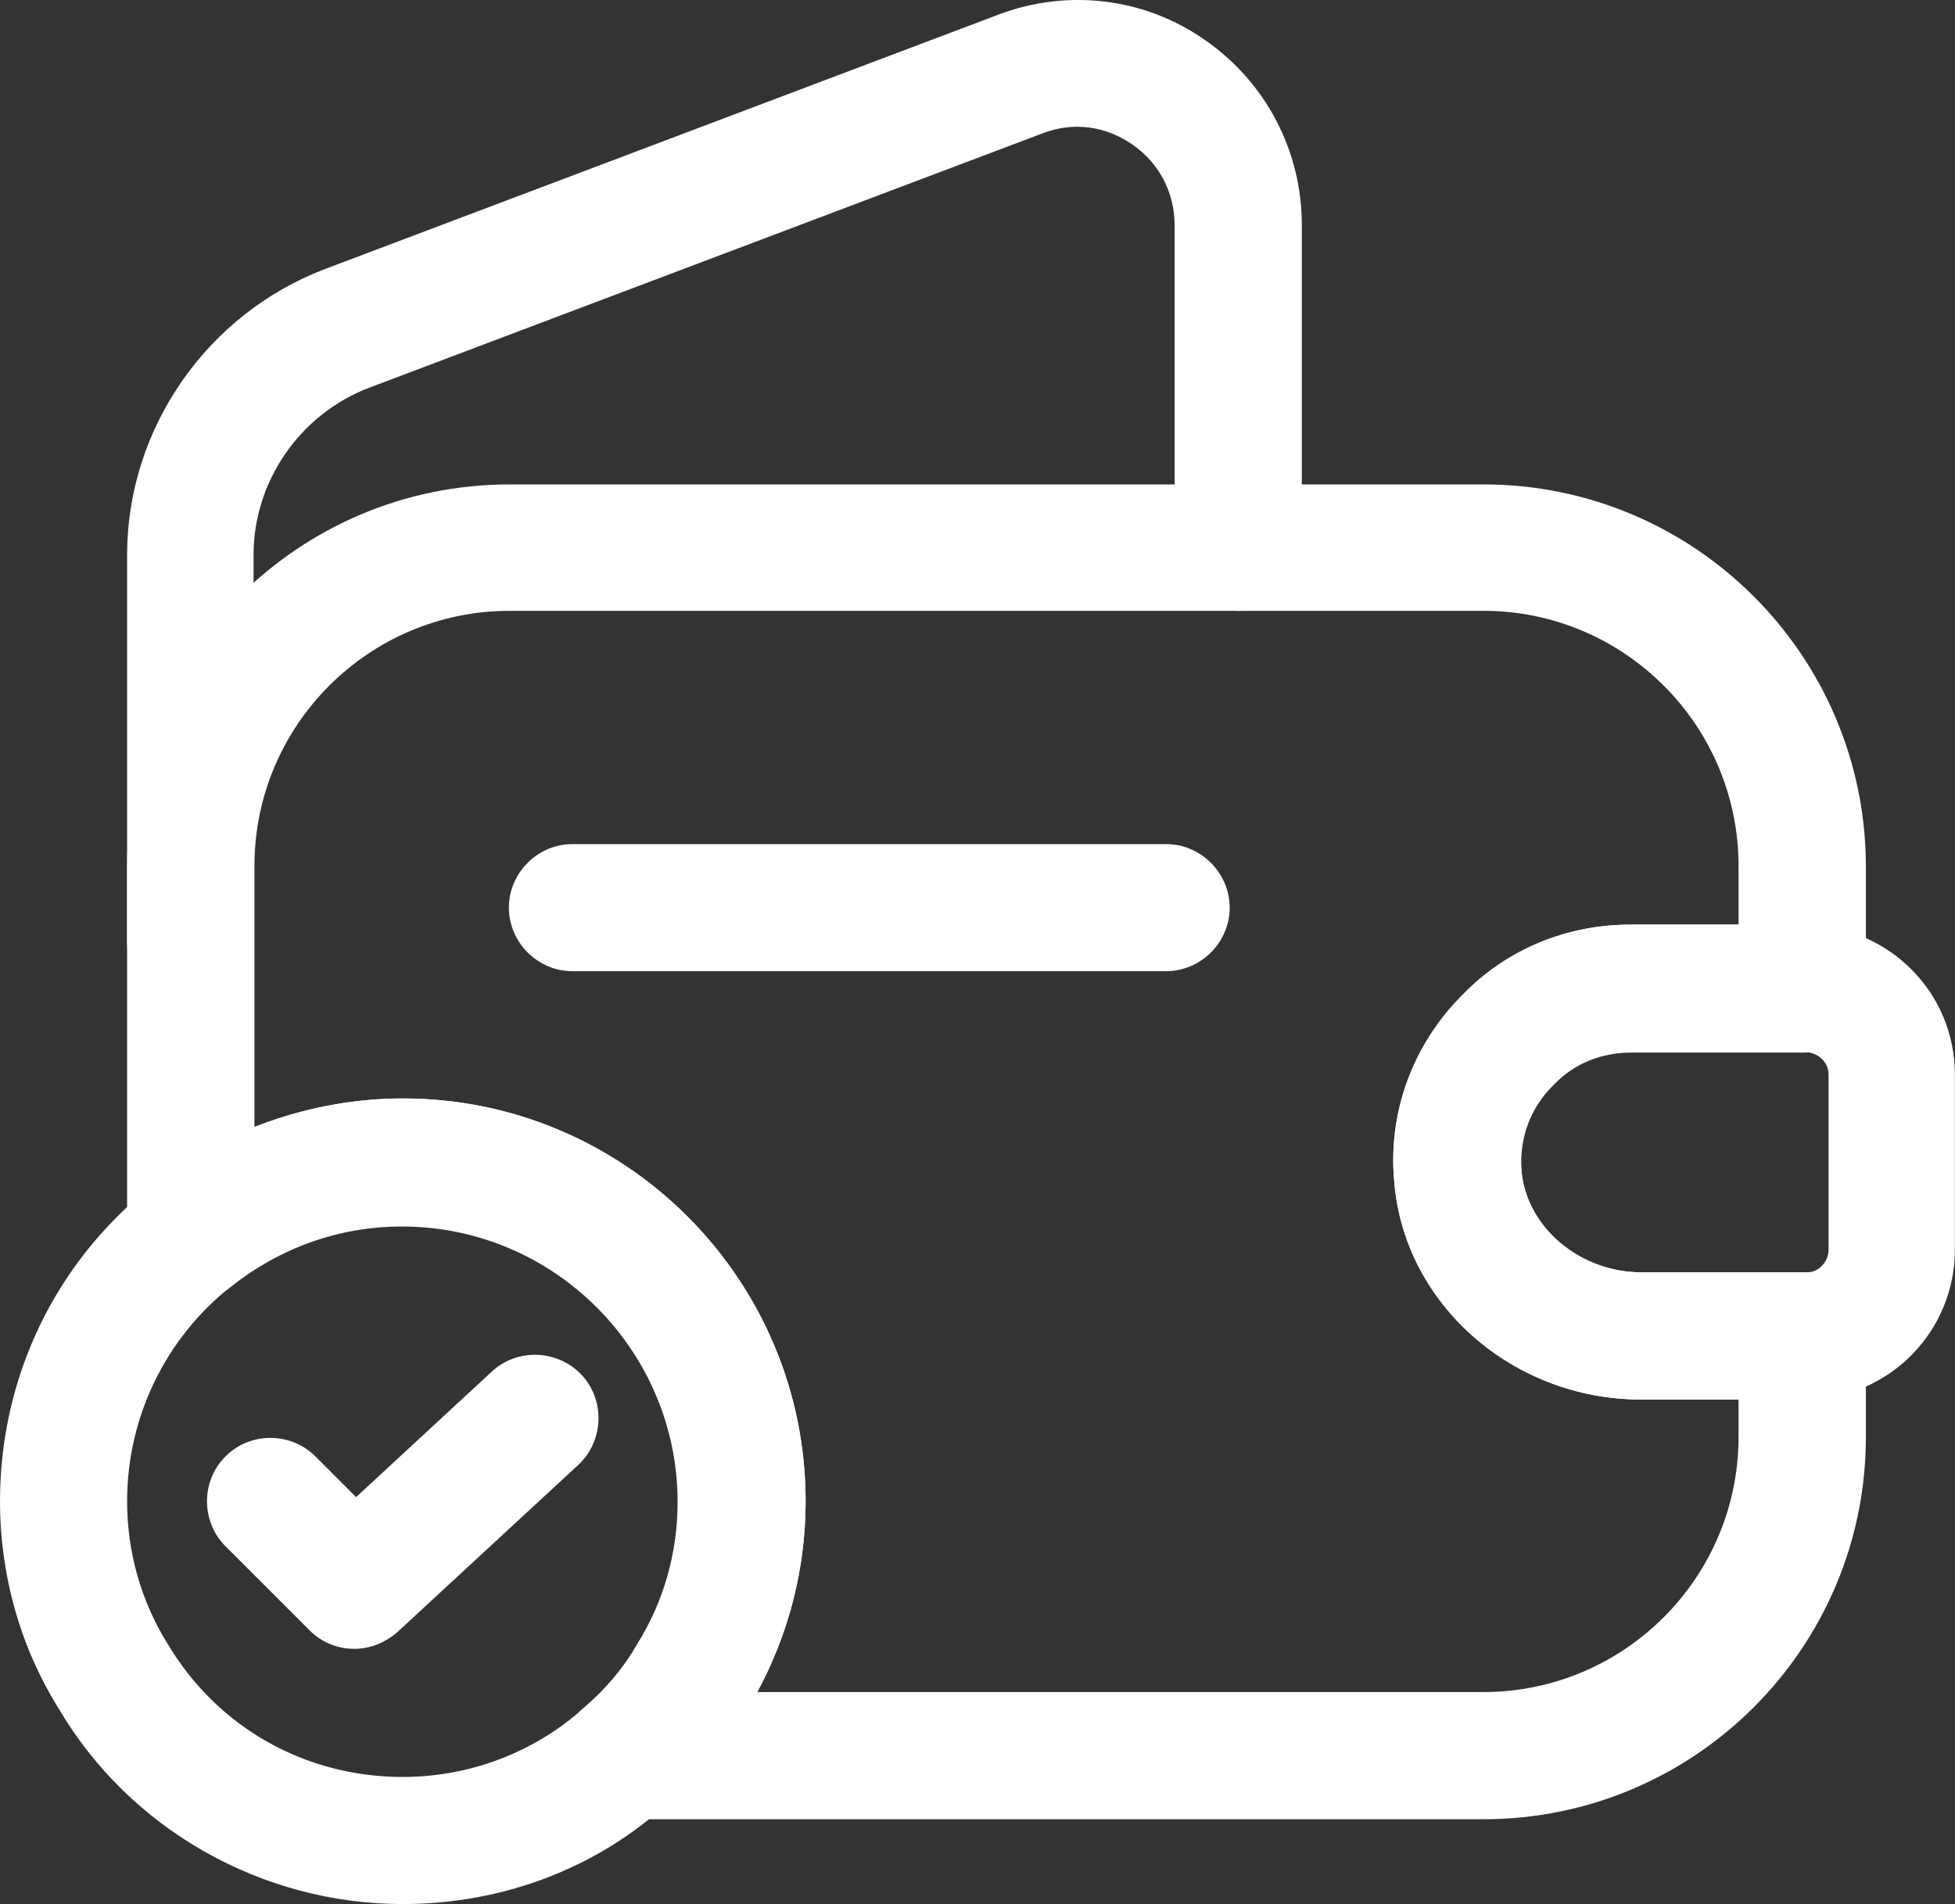 <?xml version="1.0" encoding="UTF-8"?>
<svg width="17.288px" height="16.84px" viewBox="0 0 17.288 16.84" version="1.1" xmlns="http://www.w3.org/2000/svg" xmlns:xlink="http://www.w3.org/1999/xlink">
    <rect x="0" y="0" width="17.288" height="16.84" fill="#333333" stroke="none"/>
    <title>Payments</title>
    <g id="scaffcert-main-panel" stroke="none" stroke-width="1" fill="none" fill-rule="evenodd">
        <g id="Delivery-Forms-action" transform="translate(-32.188, -901.973)">
            <g id="Group-4" transform="translate(32, 899)">
                <g id="Payments" transform="translate(0, 2)">
                    <path d="M5.723,17.062 C5.483,17.062 5.272,16.912 5.19,16.695 C5.107,16.47 5.175,16.222 5.355,16.072 C5.535,15.922 5.7,15.727 5.82,15.517 C6.06,15.135 6.18,14.7 6.18,14.257 C6.18,12.915 5.085,11.82 3.743,11.82 C3.188,11.82 2.663,12.007 2.22,12.36 C2.055,12.495 1.822,12.517 1.627,12.427 C1.432,12.337 1.312,12.135 1.312,11.917 L1.312,8.64 C1.312,6.772 2.827,5.257 4.695,5.257 L13.305,5.257 C15.173,5.257 16.688,6.772 16.688,8.64 L16.688,9.72 C16.688,10.027 16.433,10.282 16.125,10.282 L14.61,10.282 C14.347,10.282 14.108,10.38 13.935,10.56 L13.928,10.567 C13.718,10.77 13.62,11.047 13.643,11.332 C13.688,11.827 14.16,12.225 14.7,12.225 L16.125,12.225 C16.433,12.225 16.688,12.48 16.688,12.787 L16.688,13.68 C16.688,15.547 15.173,17.062 13.305,17.062 L5.723,17.062 Z M13.305,15.937 C14.55,15.937 15.562,14.925 15.562,13.68 L15.562,13.35 L14.7,13.35 C13.568,13.35 12.608,12.51 12.518,11.43 C12.458,10.815 12.682,10.207 13.132,9.765 C13.522,9.367 14.047,9.15 14.61,9.15 L15.562,9.15 L15.562,8.632 C15.562,7.387 14.55,6.375 13.305,6.375 L4.695,6.375 C3.45,6.375 2.438,7.387 2.438,8.632 L2.438,10.942 C2.857,10.777 3.3,10.687 3.75,10.687 C5.715,10.687 7.312,12.285 7.312,14.25 C7.312,14.842 7.162,15.427 6.885,15.937 L13.305,15.937 Z" id="Vector" fill="#FFFFFF"></path>
                    <path d="M1.312,9.308 L1.312,5.88 C1.312,4.763 2.018,3.75 3.06,3.353 L9.015,1.103 C9.63,0.87 10.312,0.953 10.845,1.328 C11.385,1.703 11.7,2.31 11.7,2.963 L11.7,5.813 C11.7,6.12 11.445,6.375 11.138,6.375 C10.83,6.375 10.575,6.12 10.575,5.813 L10.575,2.963 C10.575,2.678 10.44,2.415 10.2,2.25 C9.96,2.085 9.675,2.048 9.405,2.153 L3.45,4.403 C2.843,4.635 2.43,5.228 2.43,5.88 L2.43,9.308 C2.438,9.623 2.183,9.87 1.875,9.87 C1.567,9.87 1.312,9.615 1.312,9.308 Z" id="Vector" fill="#FFFFFF" fill-rule="nonzero"></path>
                    <path d="M12.518,11.43 C12.458,10.808 12.683,10.2 13.133,9.758 C13.515,9.368 14.04,9.15 14.603,9.15 L16.163,9.15 C16.905,9.173 17.475,9.758 17.475,10.478 L17.475,12.023 C17.475,12.743 16.905,13.328 16.185,13.35 L14.7,13.35 C13.568,13.35 12.608,12.51 12.518,11.43 Z M14.61,10.275 C14.348,10.275 14.108,10.373 13.935,10.553 C13.718,10.763 13.613,11.048 13.643,11.333 C13.688,11.828 14.16,12.225 14.7,12.225 L16.17,12.225 C16.268,12.225 16.358,12.135 16.358,12.023 L16.358,10.478 C16.358,10.365 16.268,10.283 16.148,10.275 L14.61,10.275 Z" id="Vector" fill="#FFFFFF"></path>
                    <path d="M5.25,9.562 C4.942,9.562 4.688,9.307 4.688,9 C4.688,8.693 4.942,8.438 5.25,8.438 L10.5,8.438 C10.807,8.438 11.062,8.693 11.062,9 C11.062,9.307 10.807,9.562 10.5,9.562 L5.25,9.562 Z" id="Vector" fill="#FFFFFF" fill-rule="nonzero"></path>
                    <path d="M0.705,16.08 C0.368,15.54 0.188,14.902 0.188,14.25 C0.188,13.155 0.675,12.142 1.522,11.467 C2.152,10.965 2.947,10.688 3.75,10.688 C5.715,10.688 7.312,12.285 7.312,14.25 C7.312,14.902 7.132,15.54 6.795,16.088 C6.615,16.403 6.368,16.688 6.083,16.928 C5.46,17.498 4.627,17.812 3.75,17.812 C2.505,17.812 1.335,17.153 0.705,16.08 Z M2.228,12.352 C1.65,12.81 1.312,13.508 1.312,14.25 C1.312,14.693 1.433,15.127 1.665,15.502 C2.108,16.252 2.888,16.688 3.75,16.688 C4.343,16.688 4.913,16.47 5.348,16.08 C5.543,15.915 5.708,15.72 5.828,15.51 C6.068,15.127 6.188,14.693 6.188,14.25 C6.188,12.908 5.092,11.812 3.75,11.812 C3.195,11.812 2.67,12 2.228,12.352 Z" id="Vector" fill="#FFFFFF"></path>
                    <path d="M2.924,15.39 L2.182,14.648 C1.964,14.43 1.964,14.07 2.182,13.853 C2.399,13.635 2.759,13.635 2.977,13.853 L3.337,14.213 L4.537,13.103 C4.762,12.893 5.122,12.908 5.332,13.133 C5.542,13.358 5.527,13.718 5.302,13.928 L3.704,15.405 C3.592,15.503 3.457,15.555 3.322,15.555 C3.179,15.555 3.037,15.503 2.924,15.39 Z" id="Vector" fill="#FFFFFF" fill-rule="nonzero"></path>
                    <path d="M18,0 L18,18 L0,18 L0,0 L18,0 Z" id="Vector" opacity="0"></path>
                </g>
            </g>
        </g>
    </g>
</svg>